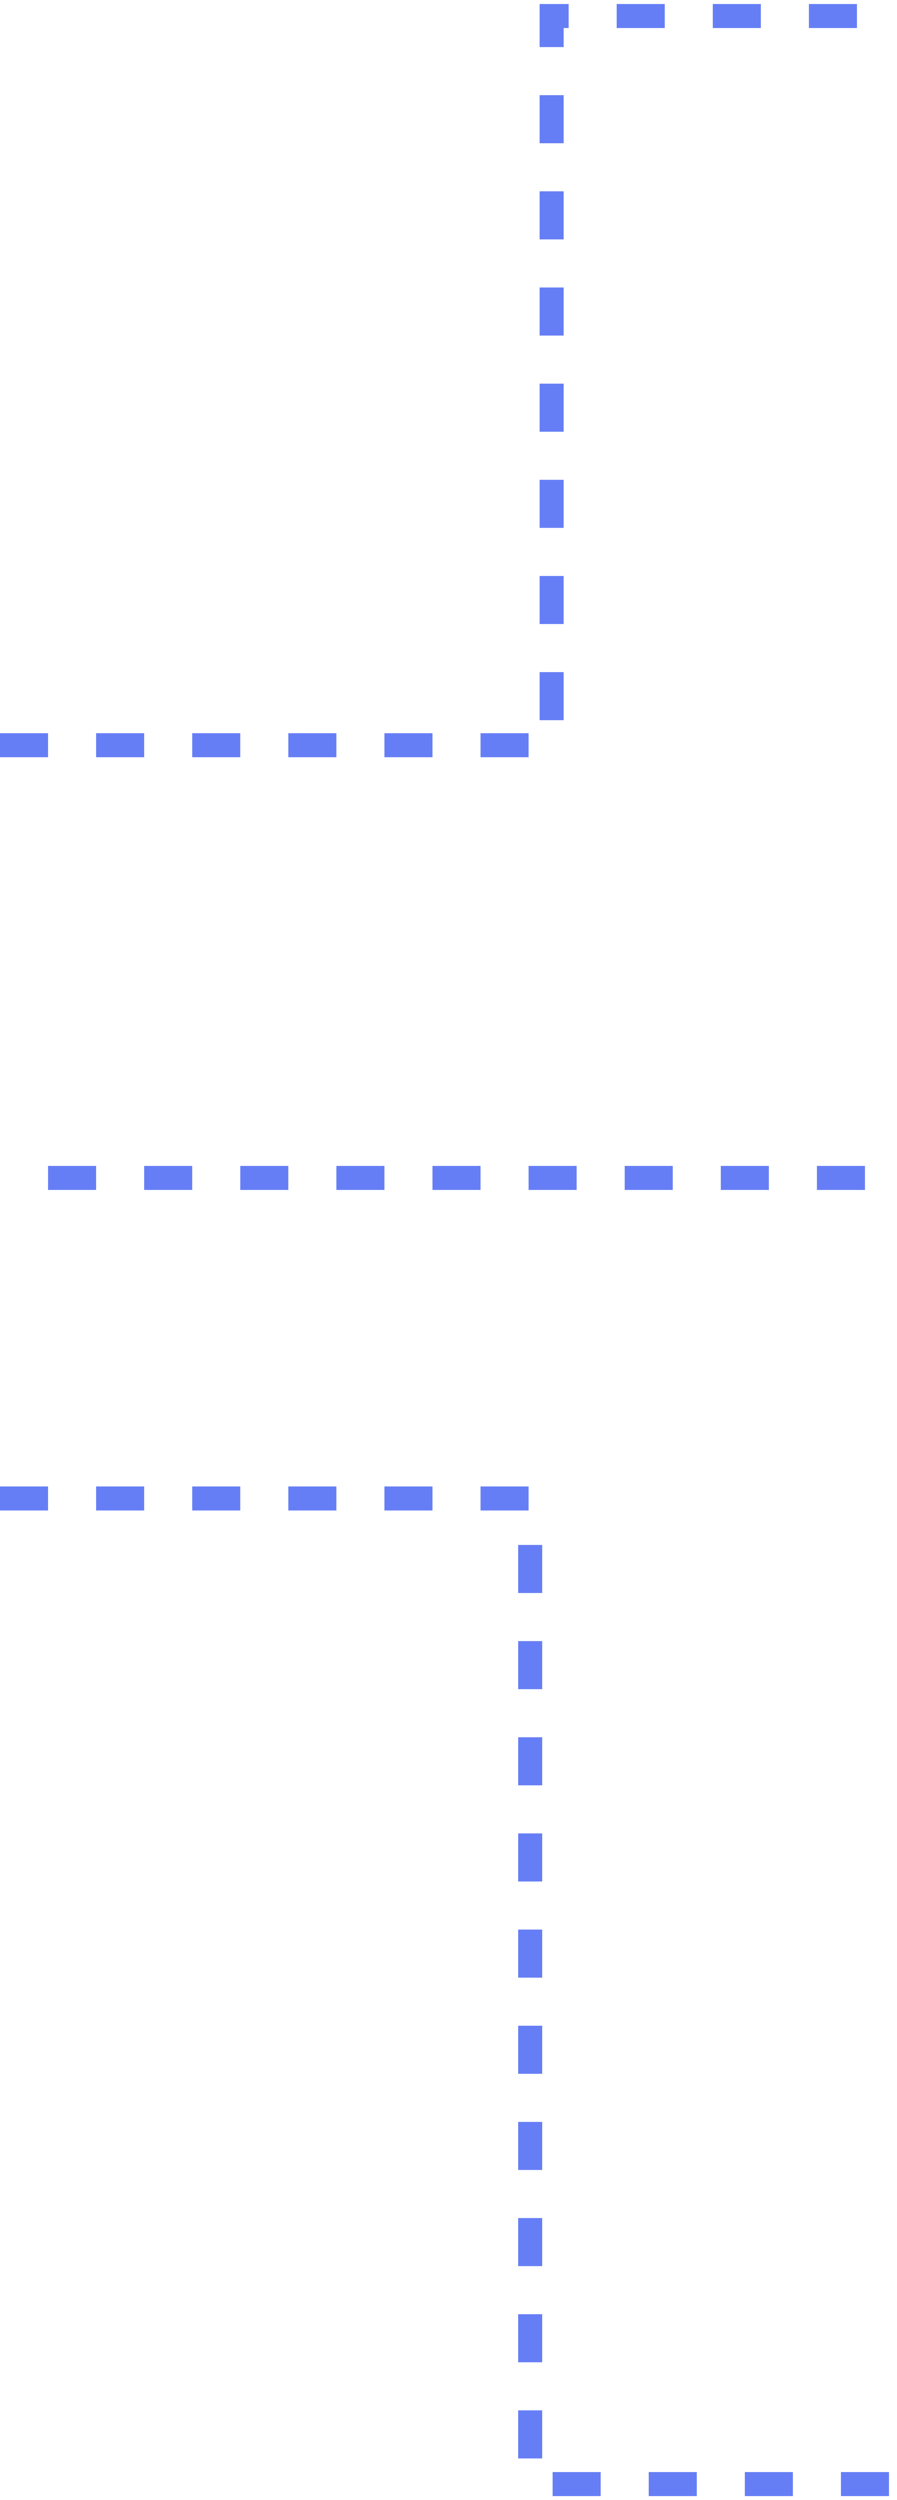 <svg width="112" height="312" viewBox="0 0 112 312" fill="none" xmlns="http://www.w3.org/2000/svg">
<path d="M6 147H111.5" stroke="#667EF5" stroke-width="3" stroke-dasharray="6 6"/>
<path d="M0 93H68.877V2H111.5" stroke="#667EF5" stroke-width="3" stroke-dasharray="6 6"/>
<path d="M0 187H66.199V310H111.5" stroke="#667EF5" stroke-width="3" stroke-dasharray="6 6"/>
</svg>
